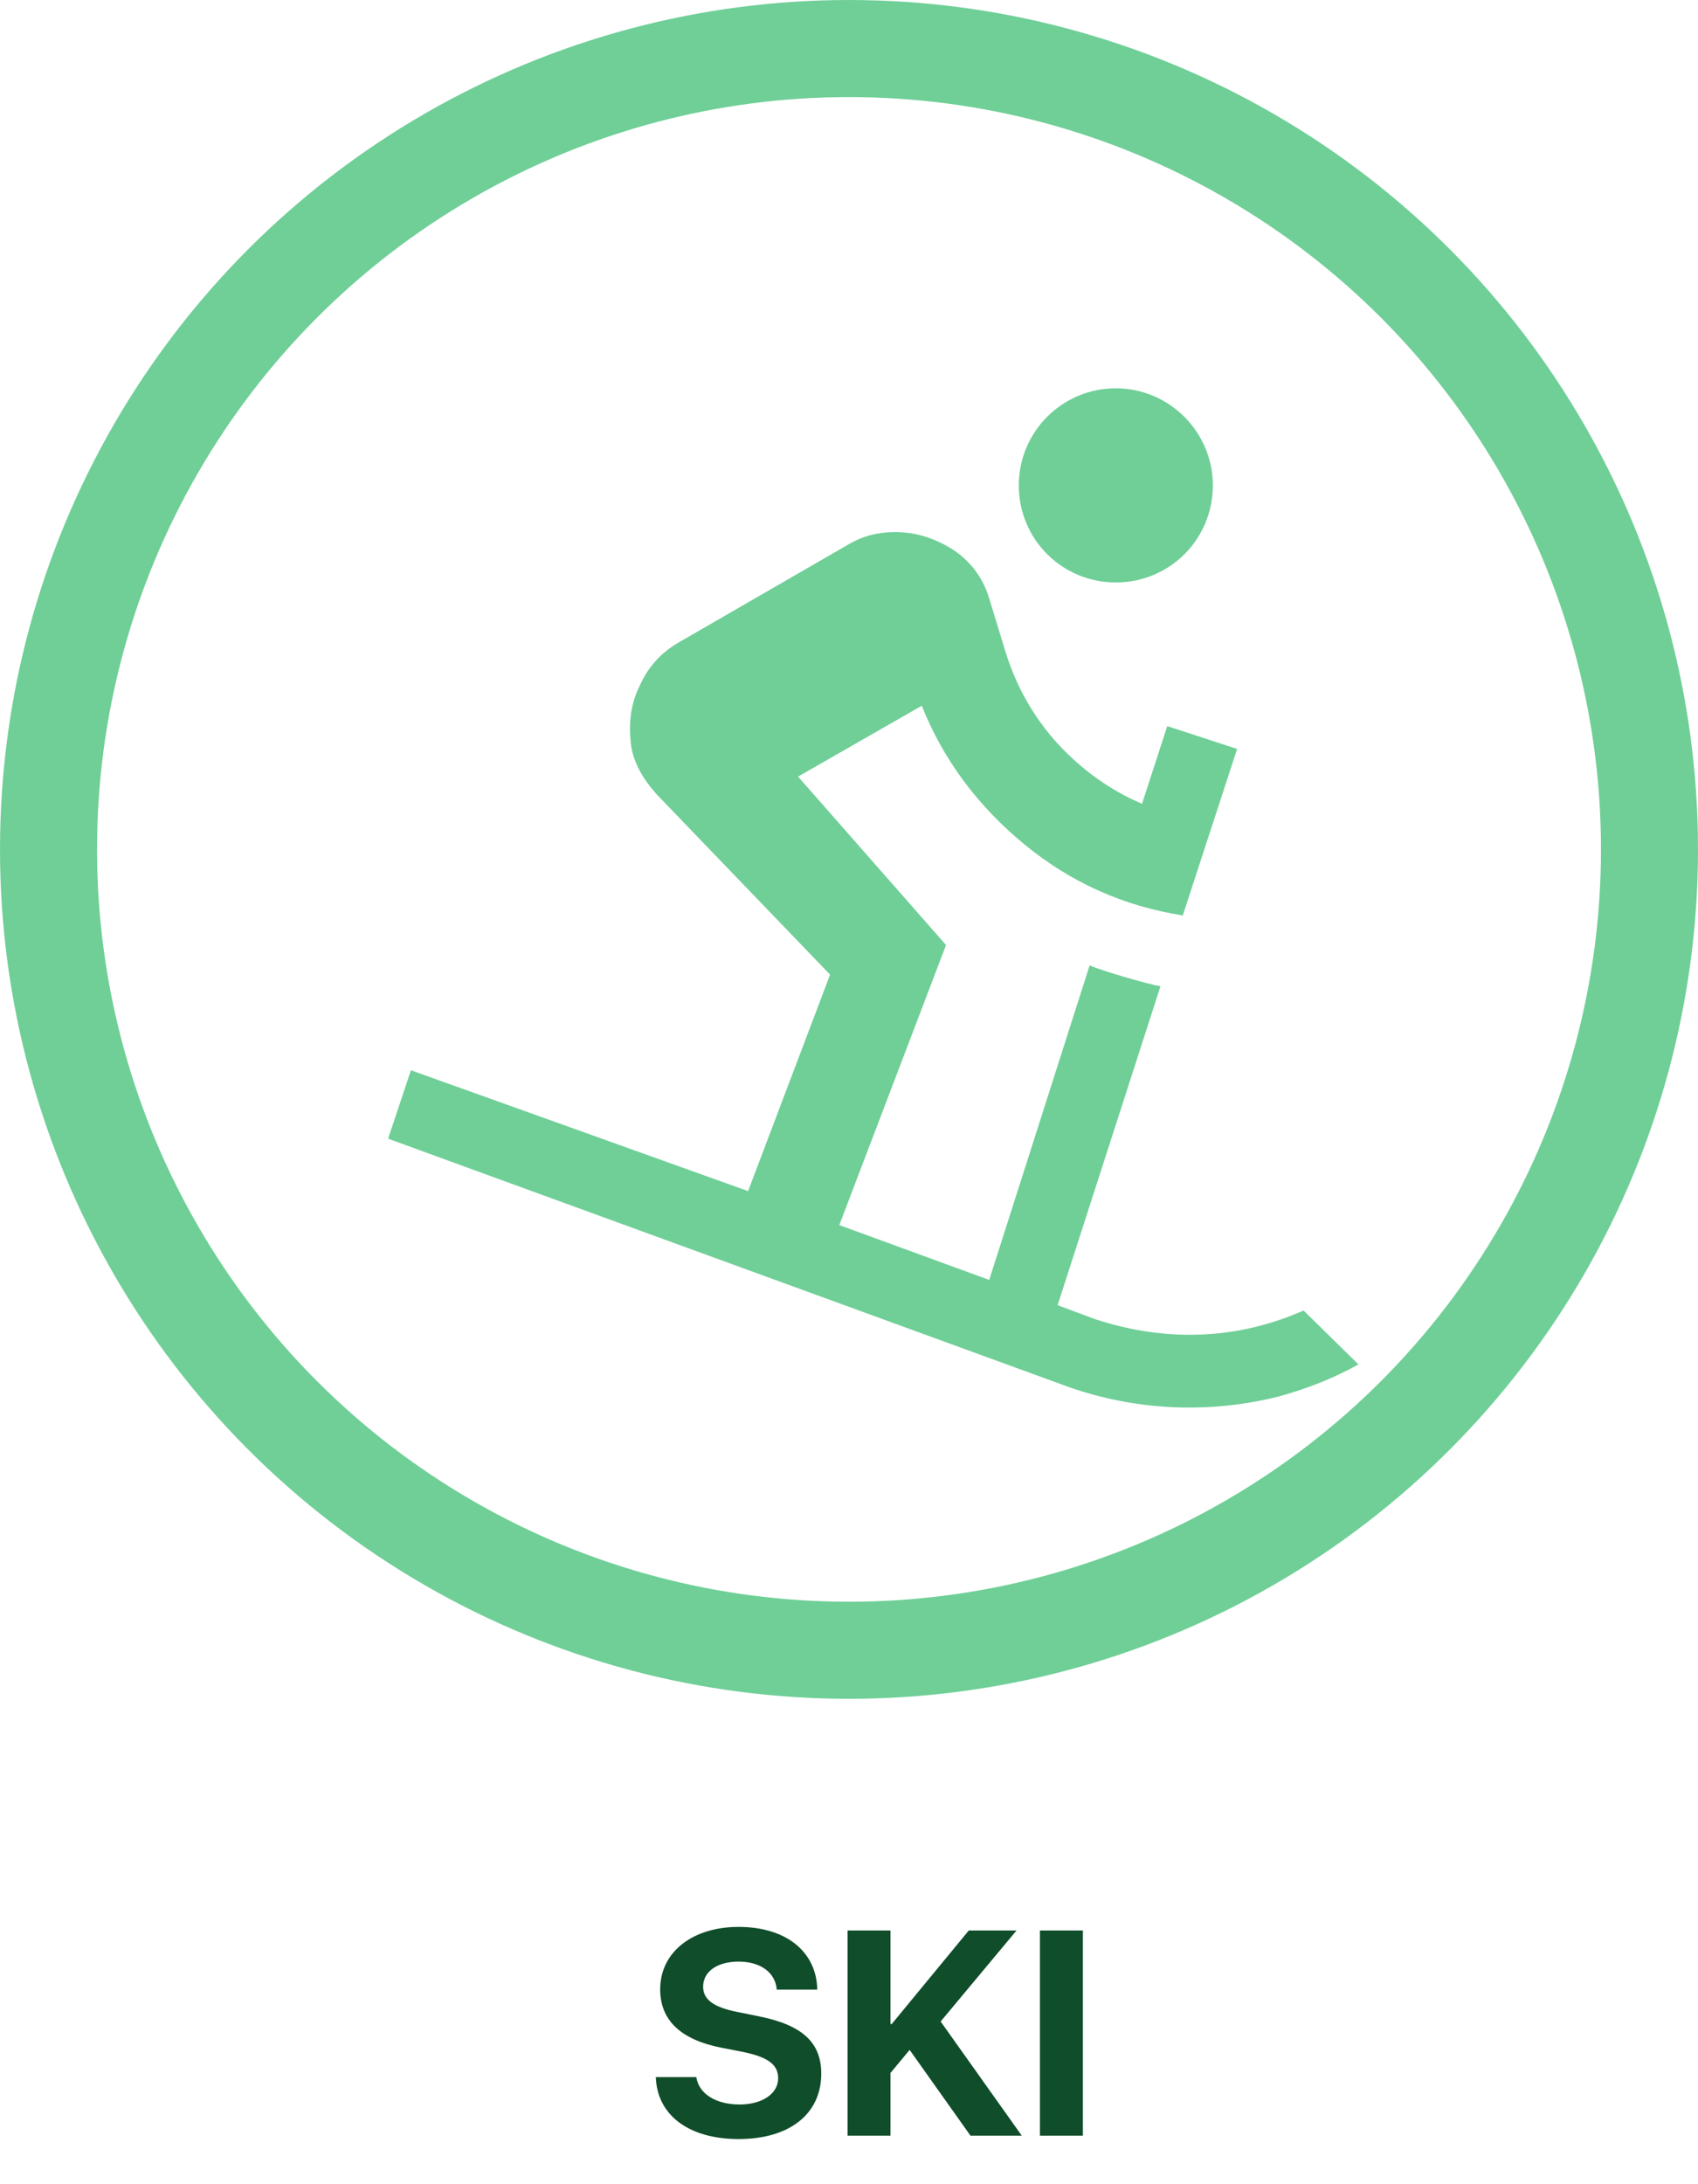 <svg width="35" height="45" viewBox="0 0 35 45" fill="none" xmlns="http://www.w3.org/2000/svg">
<circle cx="17.5" cy="17.5" r="16.5" stroke="#6FCF97" stroke-width="2"/>
<path d="M13.518 42.793C13.544 43.59 14.215 44.07 15.223 44.07C16.28 44.07 16.928 43.549 16.928 42.723C16.928 42.081 16.538 41.721 15.645 41.542L15.196 41.451C14.698 41.352 14.493 41.19 14.493 40.93C14.493 40.619 14.786 40.414 15.223 40.414C15.668 40.414 15.981 40.631 16.011 40.991H16.846C16.831 40.215 16.21 39.699 15.223 39.699C14.282 39.699 13.608 40.212 13.608 40.985C13.608 41.615 14.021 42.02 14.865 42.187L15.31 42.274C15.841 42.383 16.04 42.541 16.04 42.819C16.04 43.13 15.718 43.358 15.246 43.358C14.766 43.358 14.408 43.148 14.352 42.793H13.518ZM18.355 44V42.708L18.75 42.233L20.004 44H21.061L19.389 41.648L20.953 39.773H19.969L18.381 41.7H18.355V39.773H17.47V44H18.355ZM22.321 44V39.773H21.436V44H22.321Z" fill="#104D2A"/>
<path d="M23.92 20.32C23.67 20.28 22.71 20 22.46 19.89L20.39 26.37L17.3 25.24L19.5 19.47L16.45 16L19 14.54C19.45 15.67 20.17 16.62 21.12 17.4C22.07 18.18 23.16 18.67 24.38 18.86L25.5 15.43L24.06 14.96L23.54 16.56C22.88 16.28 22.3 15.86 21.8 15.32C21.3 14.77 20.94 14.13 20.72 13.41L20.39 12.33C20.27 11.93 20.04 11.61 19.71 11.37C19.38 11.14 19 11 18.63 10.97C18.24 10.94 17.86 11 17.5 11.21L14 13.23C13.63 13.44 13.36 13.74 13.19 14.12C13 14.5 12.96 14.88 13 15.29C13.04 15.7 13.26 16.06 13.54 16.37L17.11 20.08L15.42 24.54L8.47 22.05L8 23.46L22.04 28.58C23.43 29.065 24.932 29.131 26.36 28.77C26.95 28.61 27.5 28.39 28 28.11L26.87 27C26.12 27.33 25.34 27.5 24.53 27.5C23.87 27.5 23.21 27.39 22.55 27.17L21.8 26.89L23.92 20.32ZM25 10C25 11.11 24.11 12 23 12C21.89 12 21 11.11 21 10C21 8.89 21.9 8 23 8C24.1 8 25 8.9 25 10Z" fill="#6FCF97"/>
</svg>
